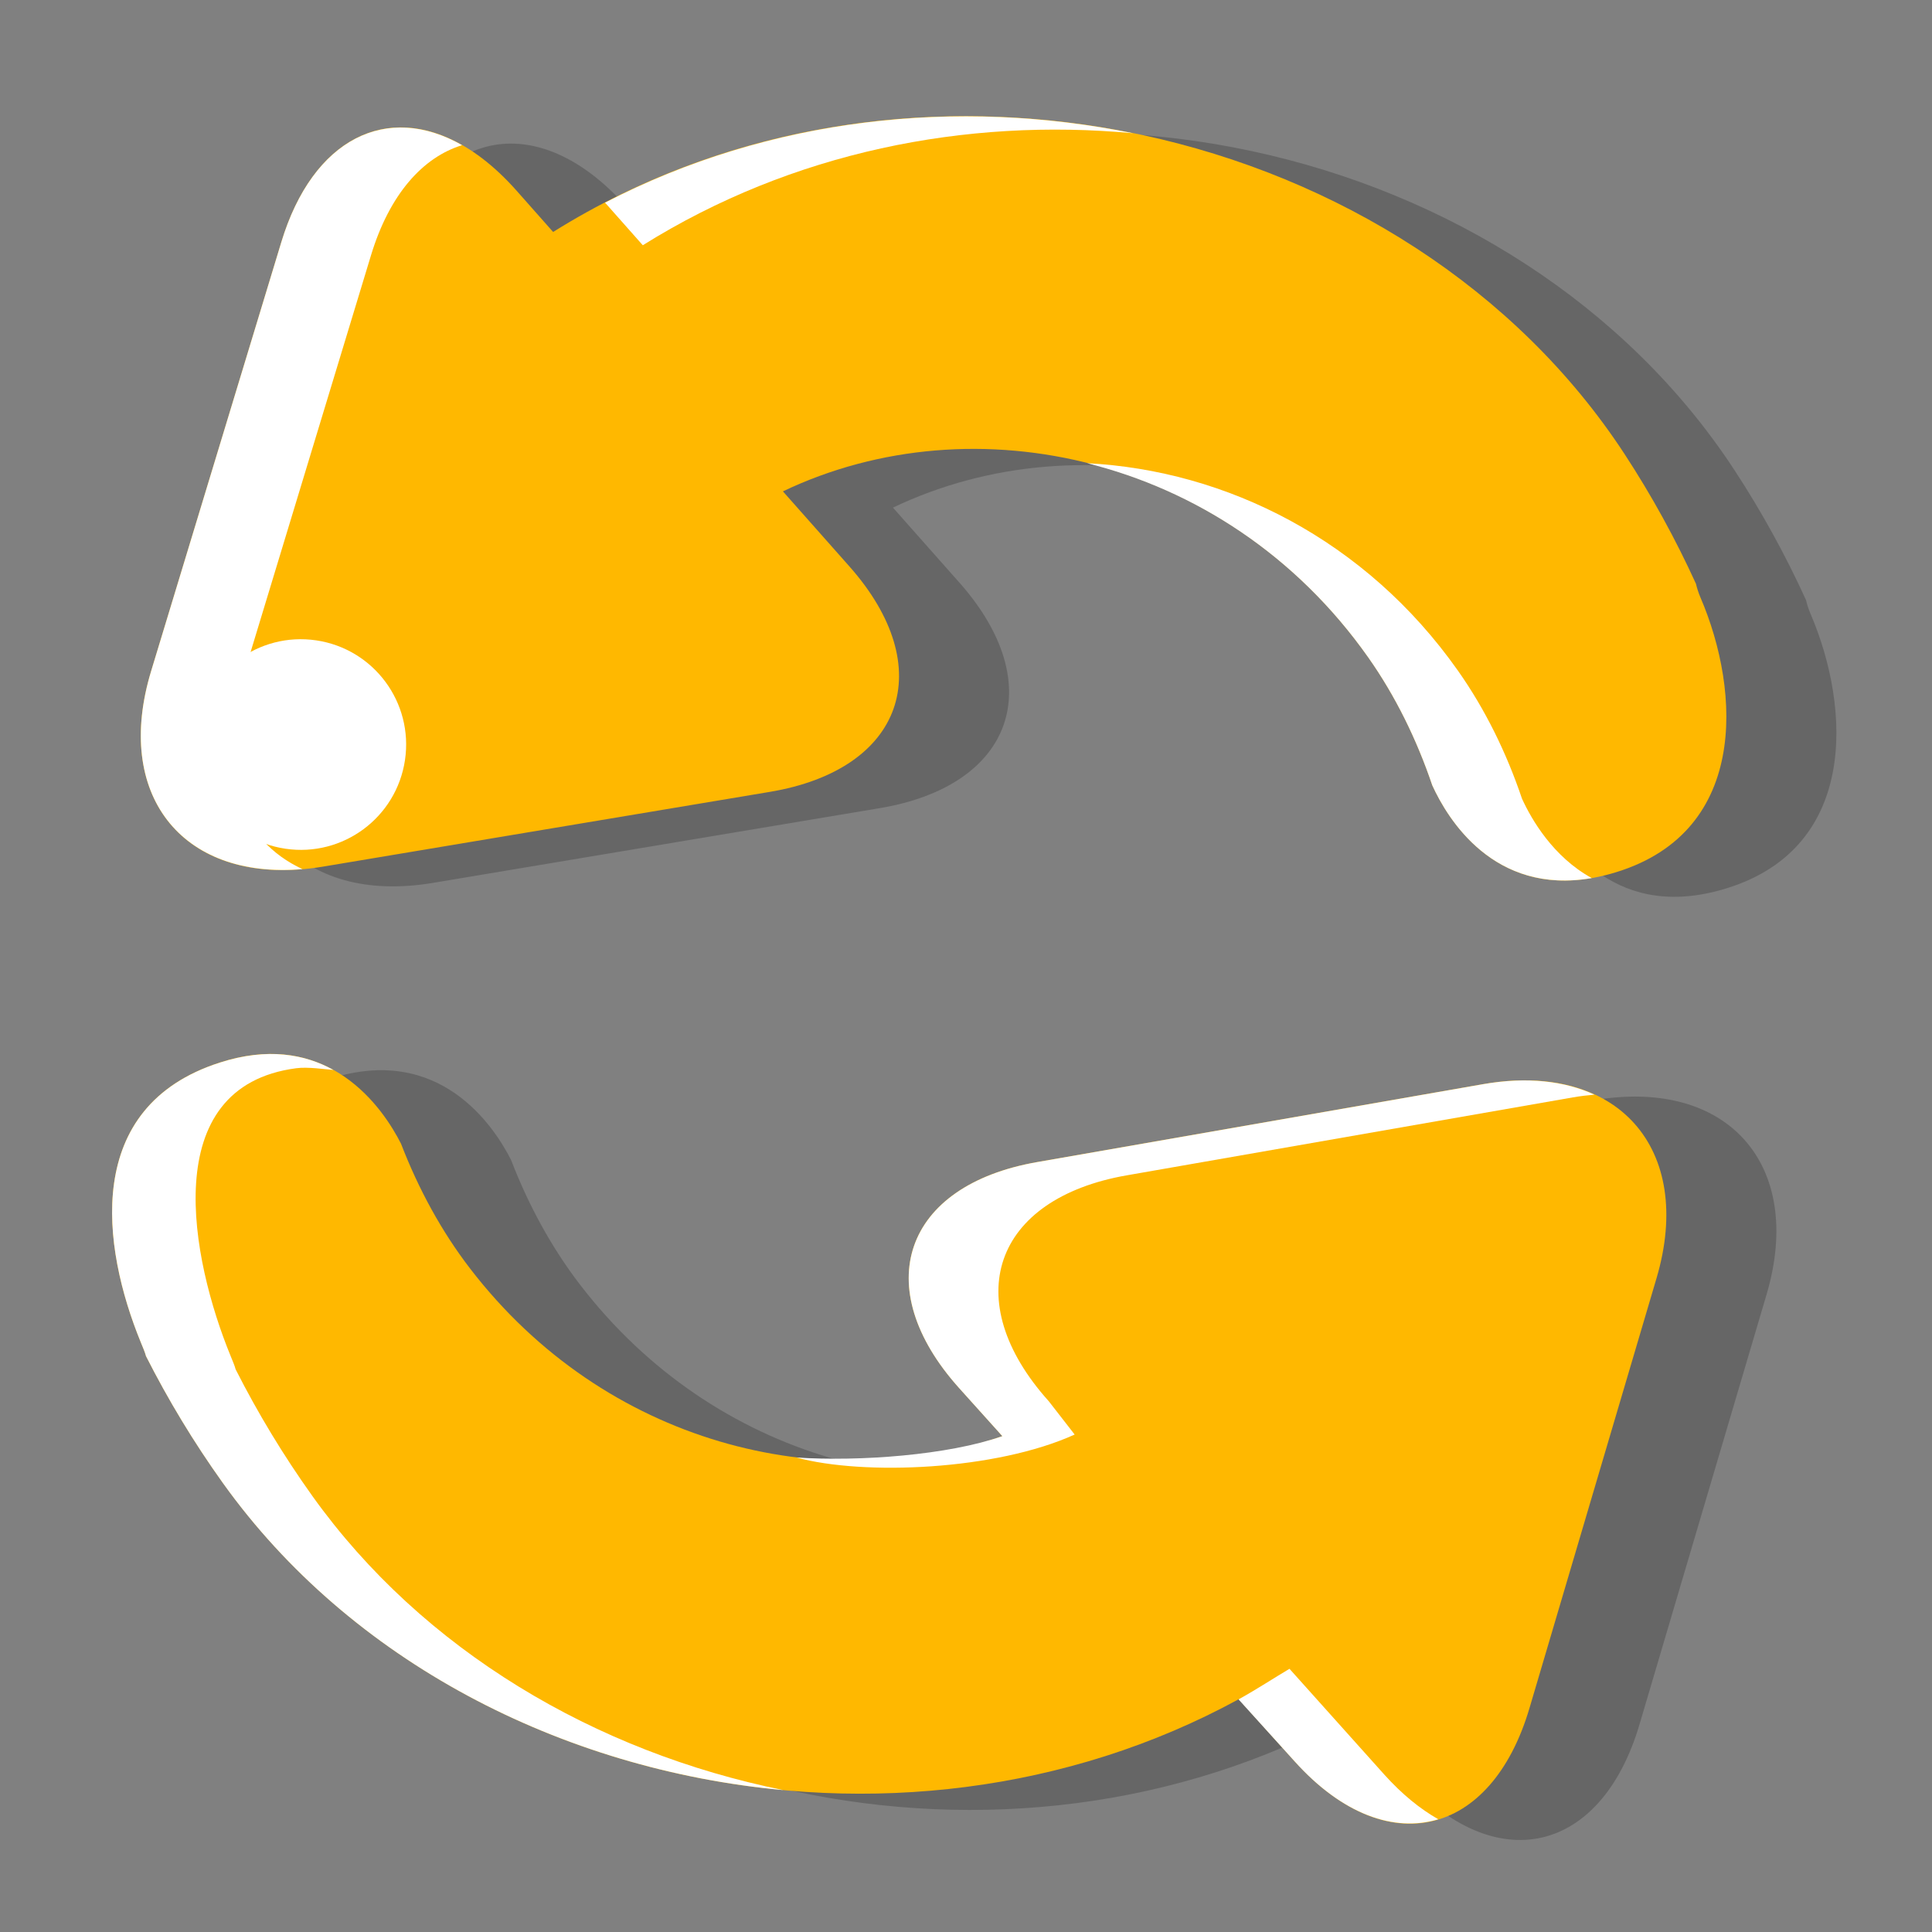 <svg width="181" height="181" viewBox="0 0 181 181" fill="none" xmlns="http://www.w3.org/2000/svg">
<rect x="0" y="0" width="181" height="181" fill="#808080" stroke="none"/>
<g opacity="0.2">
<path d="M62.129 23.254L58.706 19.387C50.273 9.866 40.353 12.04 36.664 24.206L24.465 64.4C20.771 76.568 28.018 84.809 40.558 82.714L82.415 75.712C94.956 73.618 98.322 64.109 89.887 54.588L83.657 47.556C101.607 38.99 125.242 44.288 138.506 63.123C141.044 66.726 143.042 70.797 144.496 75.097C146.022 78.443 150.79 86.255 161.138 83.403C174.181 79.817 173.414 66.34 169.624 57.514C169.417 57.03 169.29 56.61 169.196 56.213C167.295 52.043 165.069 47.976 162.501 44.053C142.18 12.987 95.618 2.314 62.129 23.254Z" fill="black"/>
<path d="M107.483 110.39C94.956 112.573 91.664 122.098 100.164 131.558L104.216 136.066C87.439 141.904 66.963 136.777 54.364 120.384C51.676 116.894 49.511 112.906 47.879 108.671C46.214 105.391 41.128 97.786 30.904 101.065C18.025 105.193 19.829 118.319 23.504 127.288C23.704 127.774 23.881 128.179 23.987 128.571C26.059 132.658 28.452 136.629 31.18 140.442C51.496 168.835 94.236 178.247 126.365 160.712L131.592 166.526C140.093 175.982 149.995 173.739 153.598 161.551L165.499 121.281C169.106 109.089 161.806 100.903 149.279 103.086L107.483 110.39Z" fill="black"/>
</g>
<path d="M51.82 21.732L48.396 17.864C39.964 8.344 30.044 10.518 26.355 22.684L14.156 62.878C10.461 75.046 17.709 83.286 30.248 81.192L72.105 74.19C84.647 72.096 88.012 62.586 79.577 53.065L73.348 46.033C91.297 37.468 114.932 42.765 128.197 61.6C130.734 65.203 132.732 69.275 134.186 73.575C135.713 76.921 140.481 84.732 150.828 81.881C163.871 78.295 163.104 64.818 159.315 55.992C159.108 55.507 158.98 55.088 158.886 54.69C156.985 50.521 154.759 46.453 152.192 42.53C131.87 11.465 85.308 0.791 51.82 21.732Z" fill="#FFB800"/>
<path d="M97.174 108.867C84.647 111.05 81.354 120.575 89.854 130.036L93.907 134.543C77.13 140.381 56.654 135.255 44.054 118.861C41.367 115.372 39.202 111.384 37.57 107.149C35.905 103.869 30.818 96.263 20.595 99.542C7.715 103.67 9.52 116.797 13.195 125.765C13.394 126.251 13.571 126.656 13.677 127.049C15.75 131.136 18.142 135.106 20.871 138.92C41.186 167.313 83.927 176.725 116.056 159.189L121.282 165.004C129.783 174.459 139.685 172.217 143.289 160.029L155.19 119.758C158.796 107.566 151.496 99.381 138.97 101.564L97.174 108.867Z" fill="#FFB800"/>
<path d="M26.742 79.514C32.133 80.31 37.147 76.587 37.943 71.194C38.739 65.802 35.014 60.788 29.623 59.992C24.229 59.196 19.215 62.921 18.419 68.312C17.623 73.706 21.348 78.718 26.742 79.514Z" fill="white"/>
<path d="M142.587 74.82C141.134 70.518 139.136 66.449 136.598 62.846C127.942 50.558 114.875 44.071 101.85 43.397C111.912 45.903 121.412 51.973 128.196 61.606C130.733 65.209 132.731 69.28 134.185 73.58C135.625 76.736 139.952 83.855 149.124 82.263C145.513 80.283 143.484 76.786 142.587 74.82Z" fill="white"/>
<path d="M22.556 64.119L34.755 23.925C36.488 18.206 39.607 14.729 43.292 13.601C36.294 9.609 29.316 12.918 26.355 22.686L14.156 62.88C10.656 74.413 16.99 82.402 28.339 81.422C22.573 78.769 20.056 72.35 22.556 64.119Z" fill="white"/>
<path d="M56.679 18.989C56.717 19.032 56.757 19.066 56.795 19.109L60.221 22.976C74.207 14.231 90.473 11.017 106.154 12.484C89.75 9.141 72.109 10.986 56.679 18.989Z" fill="white"/>
<path d="M120.806 156.342C119.416 157.162 117.849 158.197 116.035 159.208L121.281 165.006C125.757 169.987 130.617 171.692 134.747 170.438C133.042 169.47 131.336 168.087 129.683 166.246L120.806 156.342Z" fill="white"/>
<path d="M89.853 130.04L93.906 134.547C88.797 136.327 80.55 136.938 74.609 136.548C80.942 138.263 93.31 137.746 100.68 134.395L98.256 131.277C89.758 121.817 93.051 112.292 105.575 110.109L147.366 102.807C148.056 102.687 148.72 102.611 149.377 102.554C146.596 101.268 143.068 100.852 138.966 101.568L97.175 108.869C84.646 111.054 81.356 120.58 89.853 130.04Z" fill="white"/>
<path d="M29.27 140.162C26.542 136.346 24.149 132.378 22.077 128.291C21.97 127.901 21.794 127.496 21.594 127.007C17.921 118.039 14.625 101.797 27.755 100.077C28.848 99.934 30.375 100.171 31.238 100.238C28.585 98.767 25.087 98.106 20.596 99.548C7.717 103.676 9.521 116.802 13.196 125.77C13.396 126.256 13.573 126.662 13.679 127.054C15.751 131.141 18.144 135.111 20.872 138.925C32.844 155.657 52.605 165.788 73.39 167.706C55.777 164.14 39.613 154.619 29.27 140.162Z" fill="white"/>
</svg>
